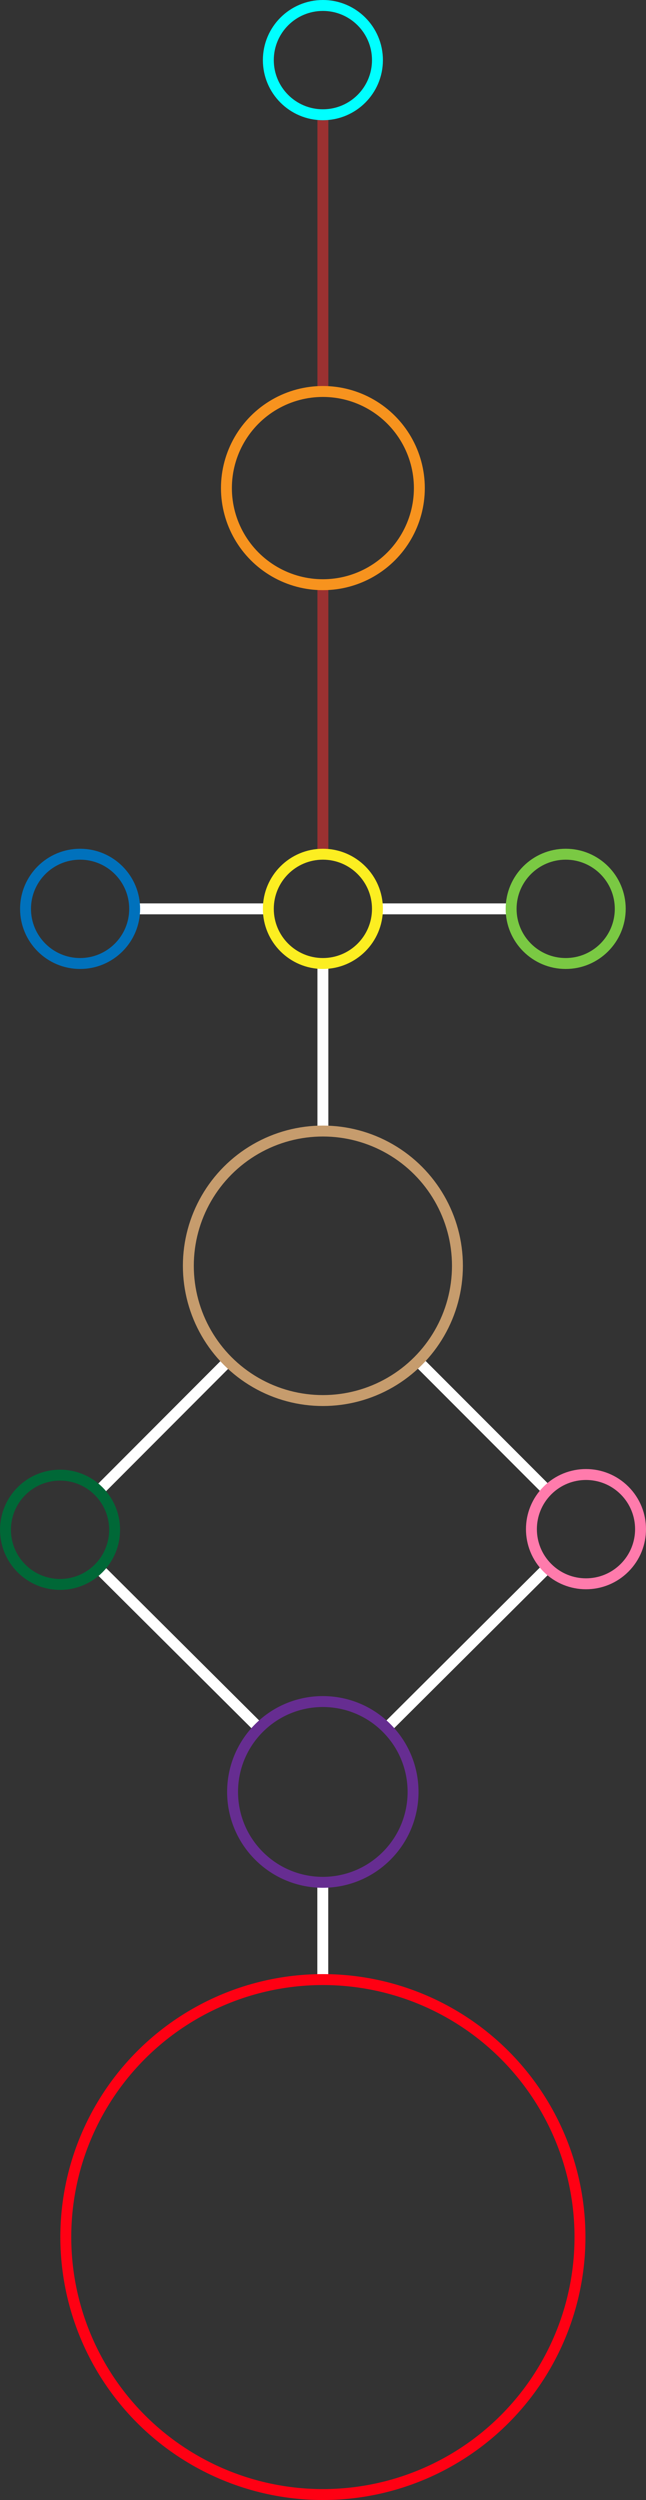 <svg xmlns="http://www.w3.org/2000/svg" viewBox="0 0 59.2 228.75"><rect x="0" y="0" width="59.2" height="228.75" fill="#333333" stroke="none"/><defs><style>.cls-1{fill:#c1272d;stroke:#9b3131;}.cls-1,.cls-10,.cls-11,.cls-12,.cls-2,.cls-3,.cls-4,.cls-5,.cls-6,.cls-7,.cls-8,.cls-9{stroke-miterlimit:10;}.cls-10,.cls-11,.cls-12,.cls-2,.cls-3,.cls-4,.cls-5,.cls-6,.cls-7,.cls-8,.cls-9{fill:none;}.cls-2{stroke:#fff;}.cls-3{stroke:aqua;}.cls-4{stroke:#fcee21;}.cls-5{stroke:#c69c6d;}.cls-6{stroke:#f7931e;}.cls-7{stroke:#0071bc;}.cls-8{stroke:#7ac943;}.cls-9{stroke:#ff7bac;}.cls-10{stroke:#006837;}.cls-11{stroke:#ff0013;}.cls-12{stroke:#662d91;}</style></defs><title>Flow Diagram</title><g id="Layer_2" data-name="Layer 2"><g id="Layer_1-2" data-name="Layer 1"><line class="cls-1" x1="29.59" y1="10.5" x2="29.59" y2="35.81"/><line class="cls-2" x1="29.59" y1="88.16" x2="29.59" y2="103.49"/><line class="cls-2" x1="34.59" y1="83.16" x2="46.92" y2="83.16"/><circle class="cls-3" cx="29.59" cy="5.5" r="5"/><line class="cls-2" x1="24.59" y1="83.16" x2="12.26" y2="83.16"/><line class="cls-1" x1="29.59" y1="78.16" x2="29.59" y2="53.5"/><circle class="cls-4" cx="29.59" cy="83.16" r="5"/><line class="cls-2" x1="38.31" y1="124.54" x2="50.16" y2="136.39"/><line class="cls-2" x1="20.89" y1="124.56" x2="9.03" y2="136.43"/><circle class="cls-5" cx="29.59" cy="115.82" r="12.33"/><circle class="cls-6" cx="29.59" cy="44.66" r="8.84"/><circle class="cls-7" cx="7.34" cy="83.16" r="5"/><circle class="cls-8" cx="51.84" cy="83.16" r="5"/><line class="cls-2" x1="50.16" y1="143.45" x2="35.43" y2="158.11"/><circle class="cls-9" cx="53.7" cy="139.92" r="5" transform="translate(-83.21 78.95) rotate(-45)"/><line class="cls-2" x1="29.58" y1="172.23" x2="29.58" y2="181.13"/><line class="cls-2" x1="9.04" y1="143.5" x2="23.73" y2="158.11"/><circle class="cls-10" cx="5.5" cy="139.97" r="5" transform="translate(-97.36 44.89) rotate(-45)"/><circle class="cls-11" cx="29.59" cy="204.69" r="23.56"/><circle class="cls-12" cx="29.58" cy="163.96" r="8.27" transform="translate(-107.27 68.94) rotate(-45)"/></g></g></svg>